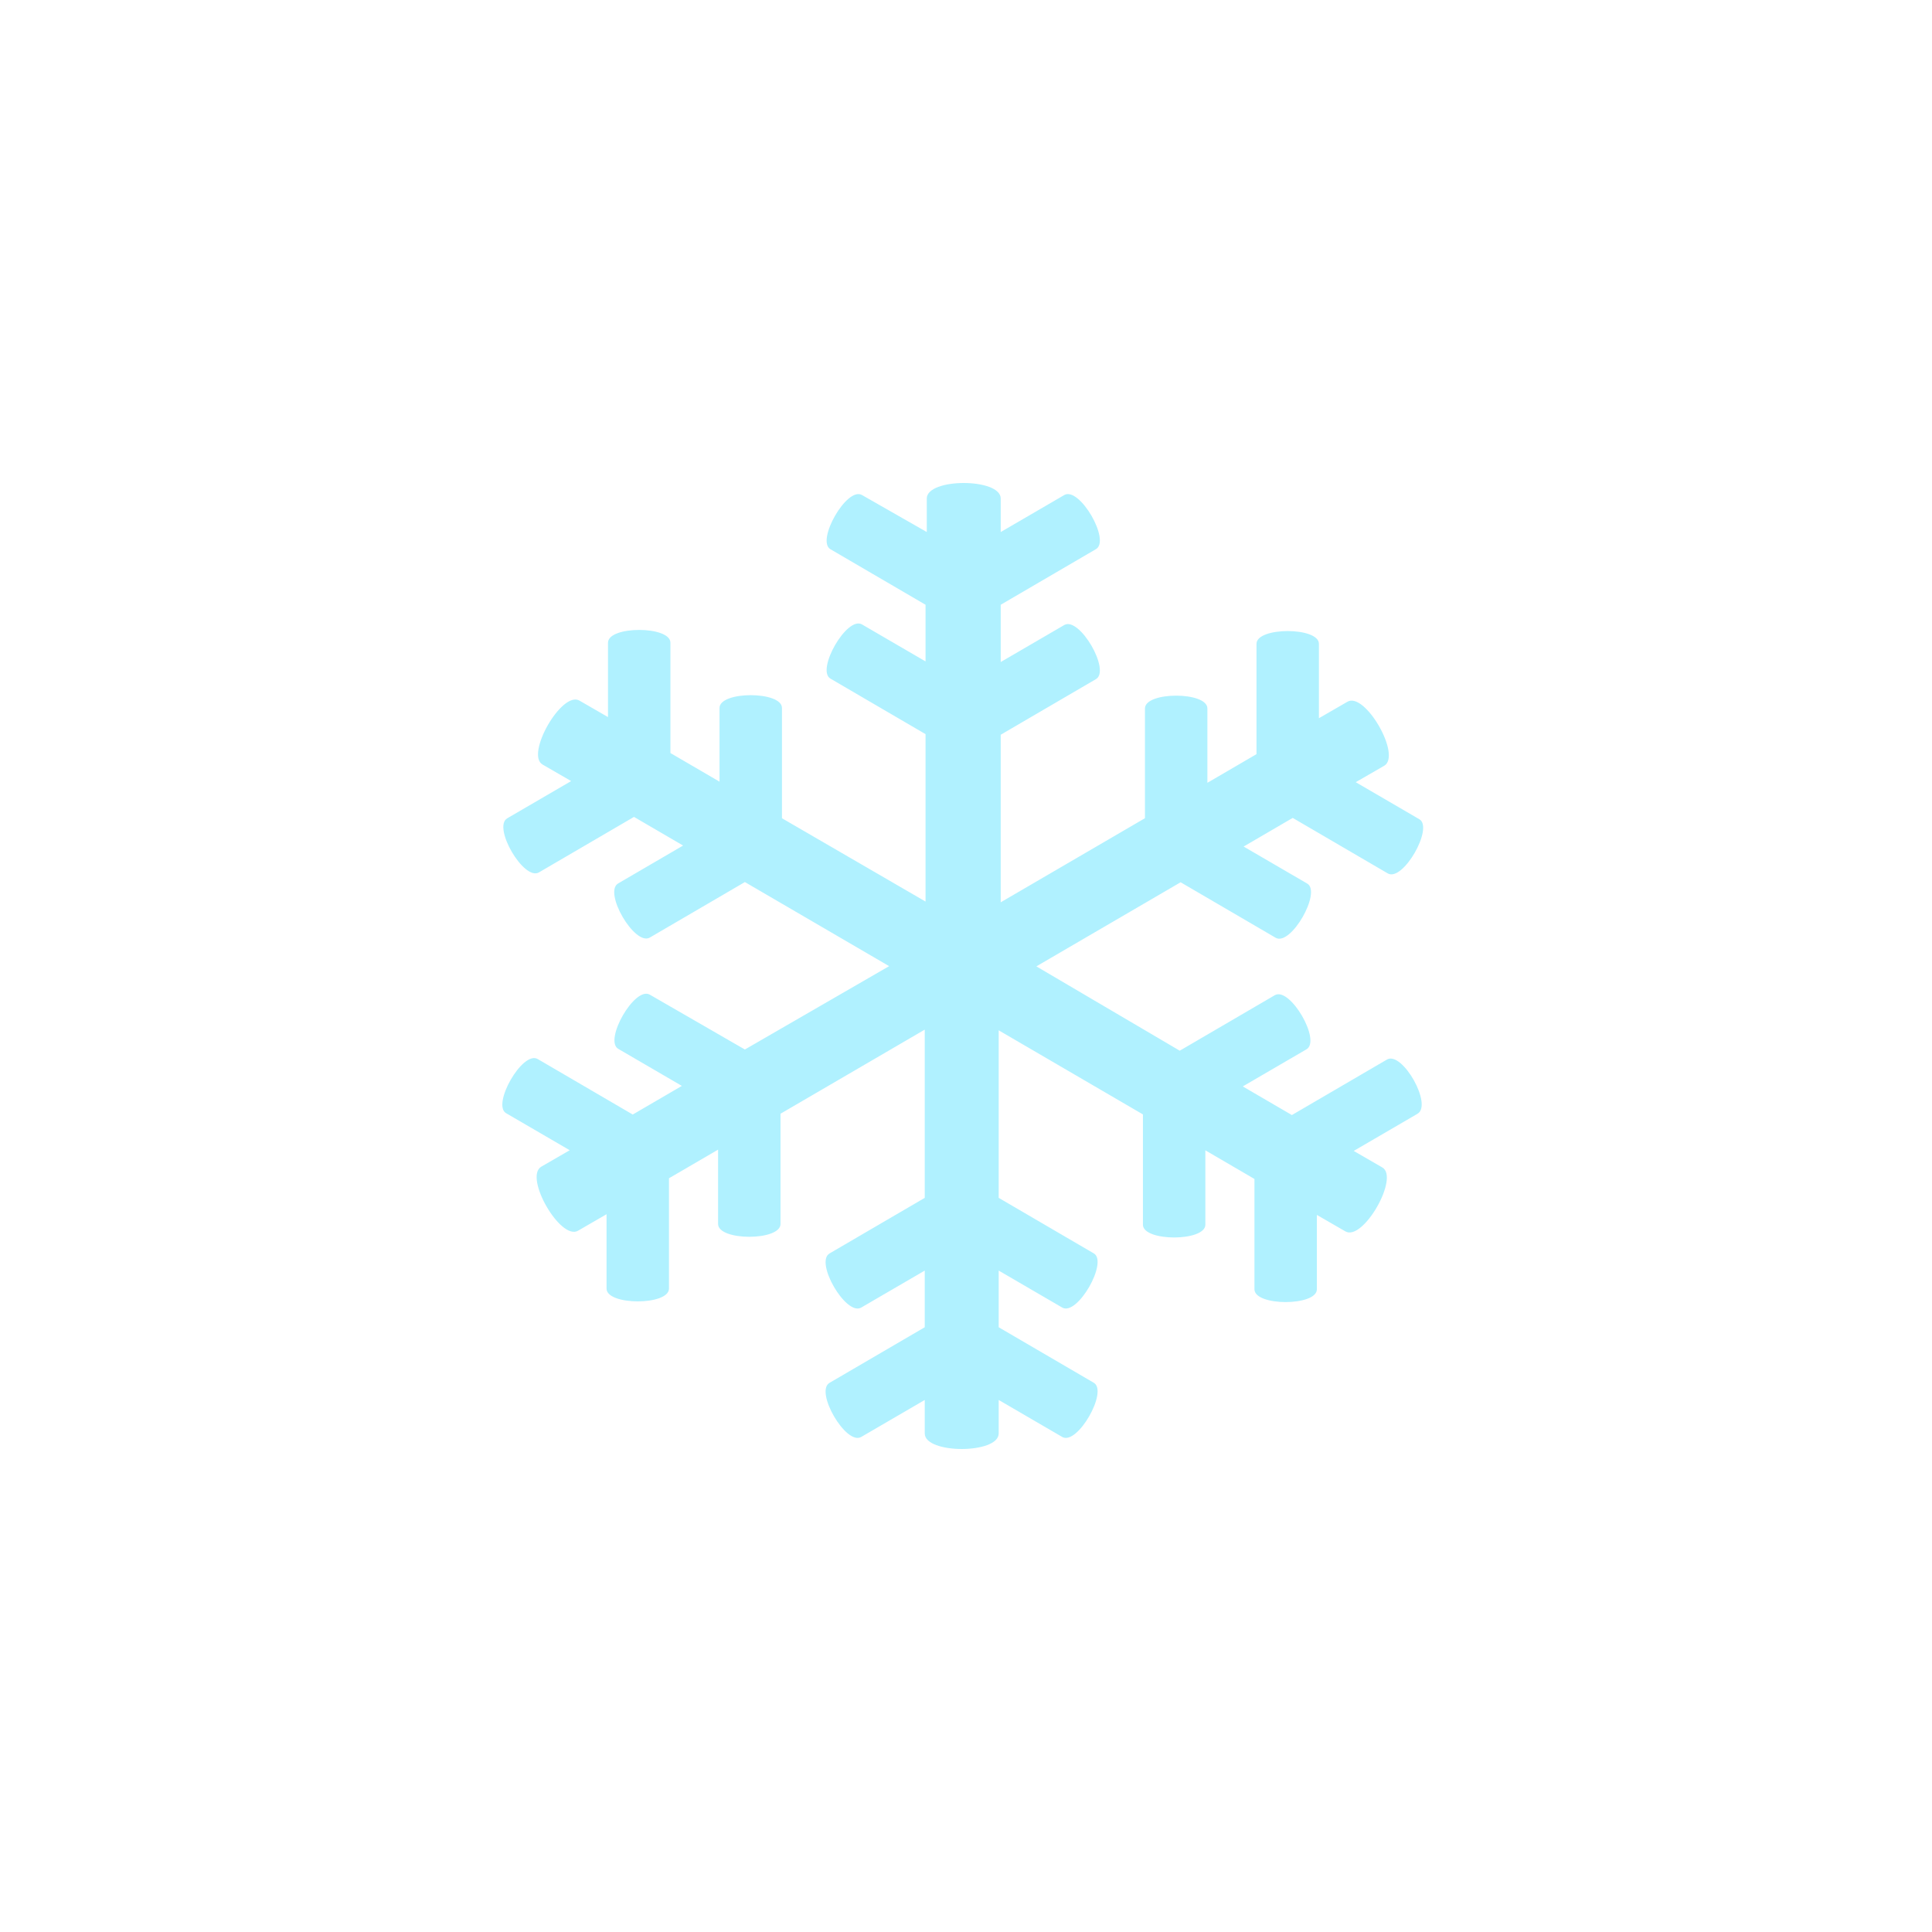 <svg width="100" height="100" viewBox="0 0 100 100" fill="none" xmlns="http://www.w3.org/2000/svg">
<path d="M71.792 54.84L66.868 57.715L64.326 56.233L67.619 54.315C68.404 53.874 66.773 51.066 65.988 51.509L61.064 54.384L53.642 50.019L61.108 45.666L66.032 48.541C66.816 48.982 68.414 46.174 67.663 45.734L64.37 43.817L66.911 42.335L71.835 45.21C72.62 45.651 74.218 42.843 73.466 42.404L70.173 40.486L71.647 39.635C72.558 39.098 70.643 35.786 69.741 36.323L68.267 37.175V33.325C68.267 32.443 65.036 32.443 65.036 33.325V39.035L62.494 40.518V36.669C62.494 35.786 59.263 35.786 59.263 36.669V42.35L51.797 46.703V38.03L56.721 35.155C57.506 34.714 55.875 31.906 55.09 32.349L51.797 34.266V31.302L56.721 28.427C57.506 27.986 55.875 25.177 55.09 25.621L51.797 27.538V25.804C51.797 24.732 47.97 24.732 47.97 25.804V27.538L44.613 25.621C43.829 25.18 42.231 27.988 42.982 28.427L47.906 31.302V34.235L44.613 32.318C43.829 31.877 42.231 34.685 42.982 35.124L47.906 37.999V46.665L40.474 42.352V36.644C40.474 35.761 37.242 35.761 37.242 36.644V40.459L34.701 38.977V33.267C34.701 32.384 31.47 32.384 31.47 33.267V37.116L29.996 36.265C29.085 35.728 27.173 39.071 28.09 39.577L29.563 40.428L26.26 42.352C25.476 42.793 27.107 45.601 27.891 45.158L32.815 42.283L35.357 43.765L32 45.724C31.215 46.166 32.846 48.974 33.631 48.53L38.555 45.655L46.021 50.008L38.555 54.322L33.631 51.482C32.846 51.041 31.248 53.849 32 54.288L35.293 56.206L32.751 57.688L27.827 54.813C27.042 54.372 25.445 57.18 26.196 57.619L29.489 59.536L28.015 60.388C27.105 60.925 29.019 64.237 29.922 63.7L31.395 62.848V66.698C31.395 67.58 34.626 67.58 34.626 66.698V60.987L37.168 59.505V63.354C37.168 64.237 40.399 64.237 40.399 63.354V57.646L47.865 53.293V62.001L42.941 64.876C42.156 65.317 43.787 68.126 44.572 67.682L47.865 65.765V68.698L42.941 71.573C42.156 72.014 43.787 74.823 44.572 74.379L47.865 72.462V74.196C47.865 75.268 51.692 75.268 51.692 74.196V72.462L54.985 74.379C55.769 74.82 57.367 72.012 56.616 71.573L51.692 68.698V65.765L54.985 67.682C55.769 68.124 57.367 65.315 56.616 64.876L51.692 62.001V53.329L59.158 57.682V63.39C59.158 64.272 62.389 64.272 62.389 63.39V59.541L64.93 61.023V66.733C64.93 67.616 68.161 67.616 68.161 66.733V62.884L69.635 63.735C70.546 64.272 72.458 60.929 71.541 60.423L70.068 59.572L73.361 57.654C74.176 57.207 72.587 54.397 71.794 54.838L71.792 54.84Z" fill="#B0F1FF"/>
</svg>
